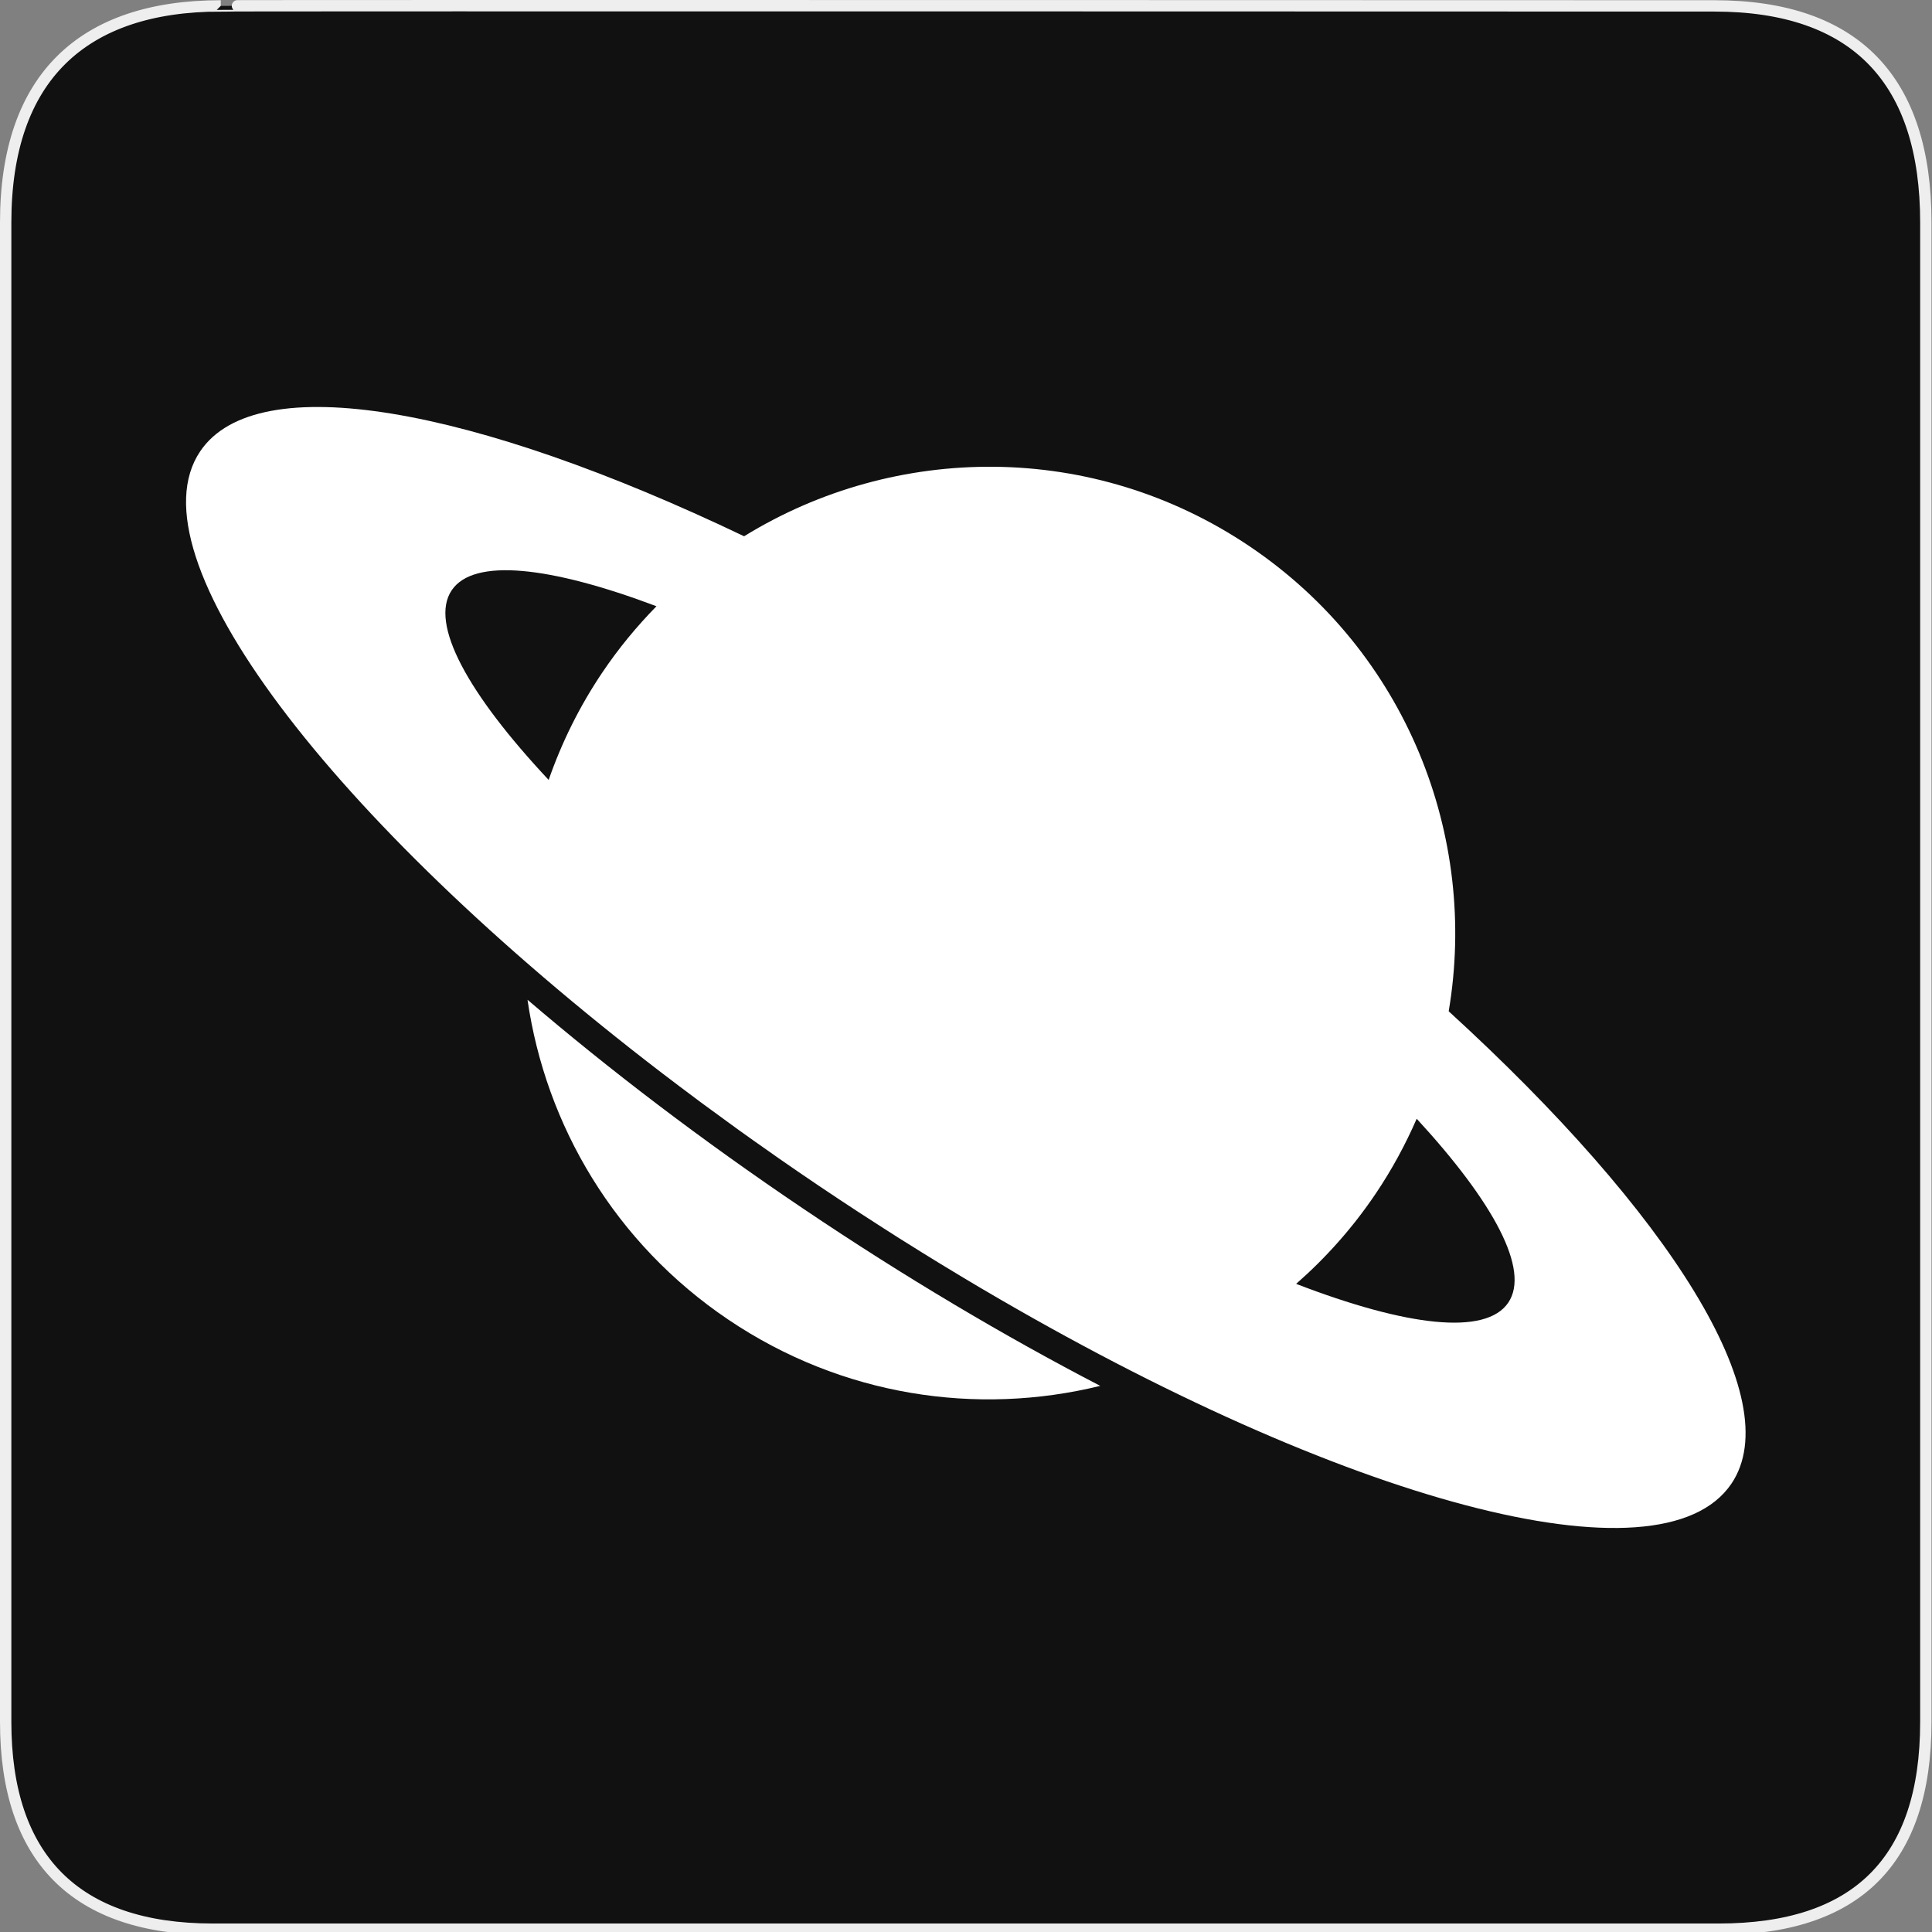 <?xml version="1.0" encoding="UTF-8" standalone="no"?>
<!-- Generator: Adobe Illustrator 15.0.0, SVG Export Plug-In . SVG Version: 6.00 Build 0)  -->

<svg
   xmlns:dc="http://purl.org/dc/elements/1.1/"
   xmlns:cc="http://creativecommons.org/ns#"
   xmlns:rdf="http://www.w3.org/1999/02/22-rdf-syntax-ns#"
   xmlns:svg="http://www.w3.org/2000/svg"
   xmlns="http://www.w3.org/2000/svg"
   xmlns:sodipodi="http://sodipodi.sourceforge.net/DTD/sodipodi-0.dtd"
   xmlns:inkscape="http://www.inkscape.org/namespaces/inkscape"
   version="1.1"
   x="0px"
   y="0px"
   width="580px"
   height="580px"
   viewBox="0 0 580 580"
   enable-background="new 0 0 580 580"
   xml:space="preserve"
   id="svg898"
   sodipodi:docname="planetarium.svg"
   inkscape:version="0.92.3 (2405546, 2018-03-11)"><rect x="0" y="0" width="580" height="580" fill="#808080" stroke="none"/><defs
   id="defs902" /><sodipodi:namedview
   pagecolor="#ffffff"
   bordercolor="#666666"
   borderopacity="1"
   objecttolerance="10"
   gridtolerance="10"
   guidetolerance="10"
   inkscape:pageopacity="0"
   inkscape:pageshadow="2"
   inkscape:window-width="823"
   inkscape:window-height="480"
   id="namedview900"
   showgrid="false"
   inkscape:zoom="0.40689655"
   inkscape:cx="290"
   inkscape:cy="290"
   inkscape:window-x="1038"
   inkscape:window-y="464"
   inkscape:window-maximized="0"
   inkscape:current-layer="svg898" />
<g
   id="Layer_2">
	<g
   id="g1327">
		<path
   id="path1329"
   fill="#111111"
   stroke="#EEEEEE"
   stroke-width="3.408"
   d="M66.275,1.768    c-41.335,0-64.571,21.371-64.571,65.036v450.123c0,40.844,20.894,62.229,62.192,62.229H515.92    c41.307,0,62.229-20.316,62.229-62.229V66.804c0-42.601-20.923-65.036-63.522-65.036C514.624,1.768,66.133,1.625,66.275,1.768z" />
	</g>
</g>

<g
   transform="matrix(5.544,0,0,5.544,18.377,2.904)"
   id="g28"
   style="fill:#ffffff;fill-opacity:1"><path
     inkscape:connector-curvature="0"
     d="M 75.132,54.237 C 76.739,44.761 72.844,34.785 64.356,29.063 55.868,23.341 45.159,23.472 36.978,28.515 22.357,21.52 10.602,19.351 7.525,23.916 3.7,29.589 14.542,43.79 32.487,57.548 c 0.028,0.021 0.055,0.042 0.083,0.063 0.593,0.454 1.195,0.907 1.803,1.36 0.083,0.062 0.166,0.125 0.25,0.188 0.546,0.404 1.1,0.808 1.658,1.211 0.148,0.107 0.293,0.215 0.442,0.322 0.528,0.379 1.064,0.756 1.602,1.133 0.177,0.124 0.35,0.249 0.528,0.373 0.713,0.497 1.435,0.991 2.165,1.483 0.732,0.493 1.463,0.978 2.192,1.454 0.144,0.094 0.286,0.183 0.429,0.276 0.592,0.384 1.183,0.765 1.773,1.138 0.118,0.074 0.234,0.146 0.352,0.219 0.618,0.389 1.235,0.772 1.85,1.148 0.078,0.047 0.155,0.093 0.233,0.14 0.657,0.4 1.313,0.794 1.966,1.18 0.031,0.018 0.062,0.035 0.092,0.053 C 69.388,80.765 86.618,85.488 90.443,79.815 93.52,75.25 87.1,65.167 75.132,54.237 Z M 21.145,31.439 c 1.19,-1.766 5.329,-1.304 11.088,0.865 -1.063,1.085 -2.048,2.275 -2.928,3.581 -1.248,1.852 -2.209,3.81 -2.91,5.824 -4.374,-4.671 -6.468,-8.463 -5.25,-10.27 z m 57.214,38.573 c -1.218,1.807 -5.519,1.286 -11.488,-1.015 1.604,-1.405 3.059,-3.031 4.307,-4.883 0.88,-1.305 1.614,-2.664 2.221,-4.058 4.17,4.526 6.151,8.19 4.96,9.956 z"
     id="path24"
     style="fill:#ffffff;fill-opacity:1" /><path
     inkscape:connector-curvature="0"
     d="m 25.25,53.613 c 0.985,6.802 4.728,13.179 10.876,17.323 6.148,4.145 13.463,5.223 20.138,3.585 C 51.1,71.842 45.663,68.622 40.178,64.924 34.694,61.228 29.67,57.395 25.25,53.613 Z"
     id="path26"
     style="fill:#ffffff;fill-opacity:1" /></g></svg>